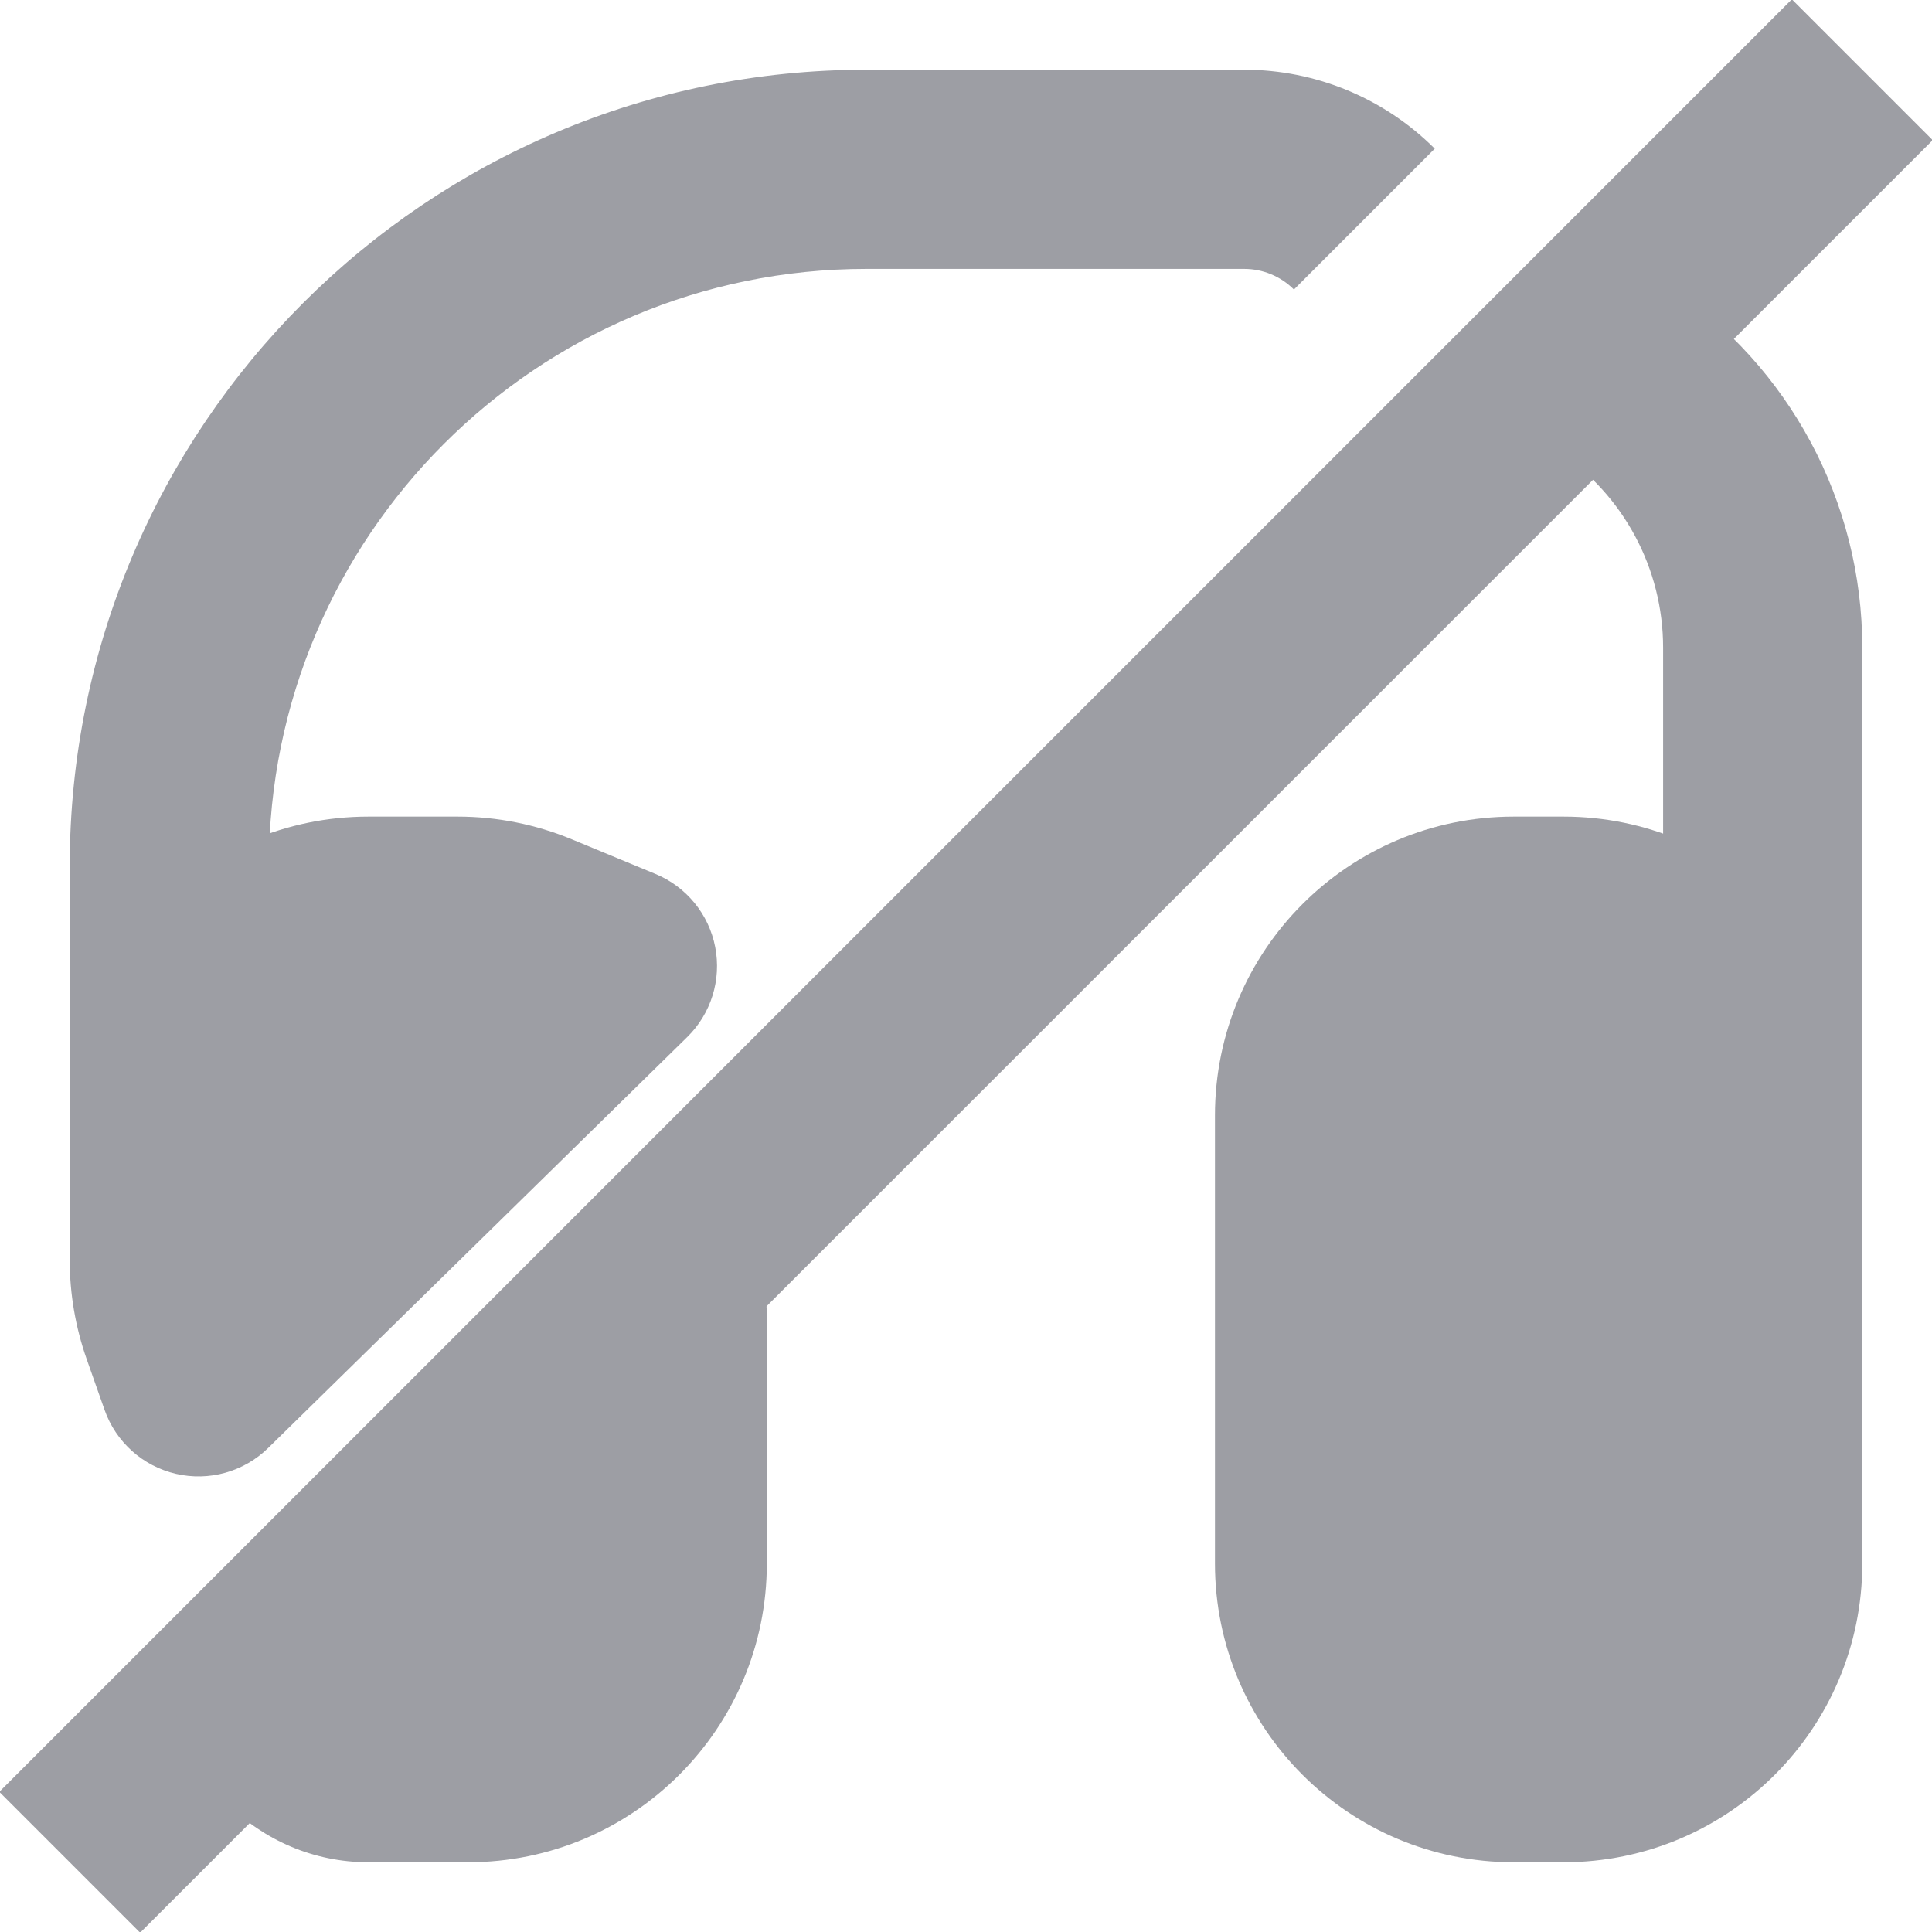 <svg xmlns="http://www.w3.org/2000/svg" xmlns:xlink="http://www.w3.org/1999/xlink" width="500" zoomAndPan="magnify" viewBox="0 0 375 375" height="500" preserveAspectRatio="xMidYMid meet" version="1.0"><path fill="#9d9ea4" d="M 71.52 158.504 C 39.492 158.504 13.531 184.469 13.531 216.496 L 13.531 244.543 C 13.531 251.102 14.645 257.617 16.824 263.809 L 20.297 273.664 C 22.492 279.898 27.719 284.578 34.152 286.07 C 40.59 287.566 47.344 285.672 52.062 281.043 L 133.379 201.301 C 138.012 196.758 140.059 190.191 138.82 183.82 C 137.586 177.449 133.238 172.125 127.242 169.641 L 111.016 162.922 C 103.977 160.004 96.438 158.504 88.82 158.504 Z M 71.52 158.504 " fill-opacity="1" fill-rule="evenodd"/><path fill="#9d9ea4" d="M 293.812 158.504 C 261.785 158.504 235.824 184.469 235.824 216.496 L 235.824 303.48 C 235.824 335.508 261.785 361.469 293.812 361.469 L 303.48 361.469 C 335.508 361.469 361.469 335.508 361.469 303.48 L 361.469 216.496 C 361.469 184.469 335.508 158.504 303.48 158.504 Z M 293.812 158.504 " fill-opacity="1" fill-rule="evenodd"/><path fill="#9d9ea4" d="M 241.488 52.191 L 168.172 52.191 C 104.117 52.191 52.191 104.117 52.191 168.172 L 52.191 217.762 L 13.531 217.762 L 13.531 168.172 C 13.531 82.766 82.766 13.531 168.172 13.531 L 241.488 13.531 C 255.367 13.531 268.676 19.043 278.488 28.855 L 251.152 56.195 C 248.59 53.629 245.109 52.191 241.488 52.191 Z M 323.867 55.438 C 347.359 71.098 361.469 97.465 361.469 125.699 L 361.469 255.156 L 322.809 255.156 L 322.809 125.699 C 322.809 110.391 315.16 96.094 302.422 87.605 Z M 323.867 55.438 " fill-opacity="1" fill-rule="evenodd"/><path fill="#9d9ea4" d="M -0.137 347.801 L 347.801 -0.137 L 375.137 27.199 L 27.199 375.137 Z M -0.137 347.801 " fill-opacity="1" fill-rule="evenodd"/><path fill="#9d9ea4" d="M 148.84 255.156 C 148.84 247.57 144.406 240.688 137.496 237.555 C 130.59 234.418 122.488 235.613 116.781 240.605 L 39.461 308.262 L 52.191 322.809 L 32.859 322.809 C 32.859 344.16 50.168 361.469 71.52 361.469 L 90.852 361.469 C 122.879 361.469 148.84 335.508 148.84 303.48 Z M 148.84 255.156 " fill-opacity="1" fill-rule="evenodd"/></svg>